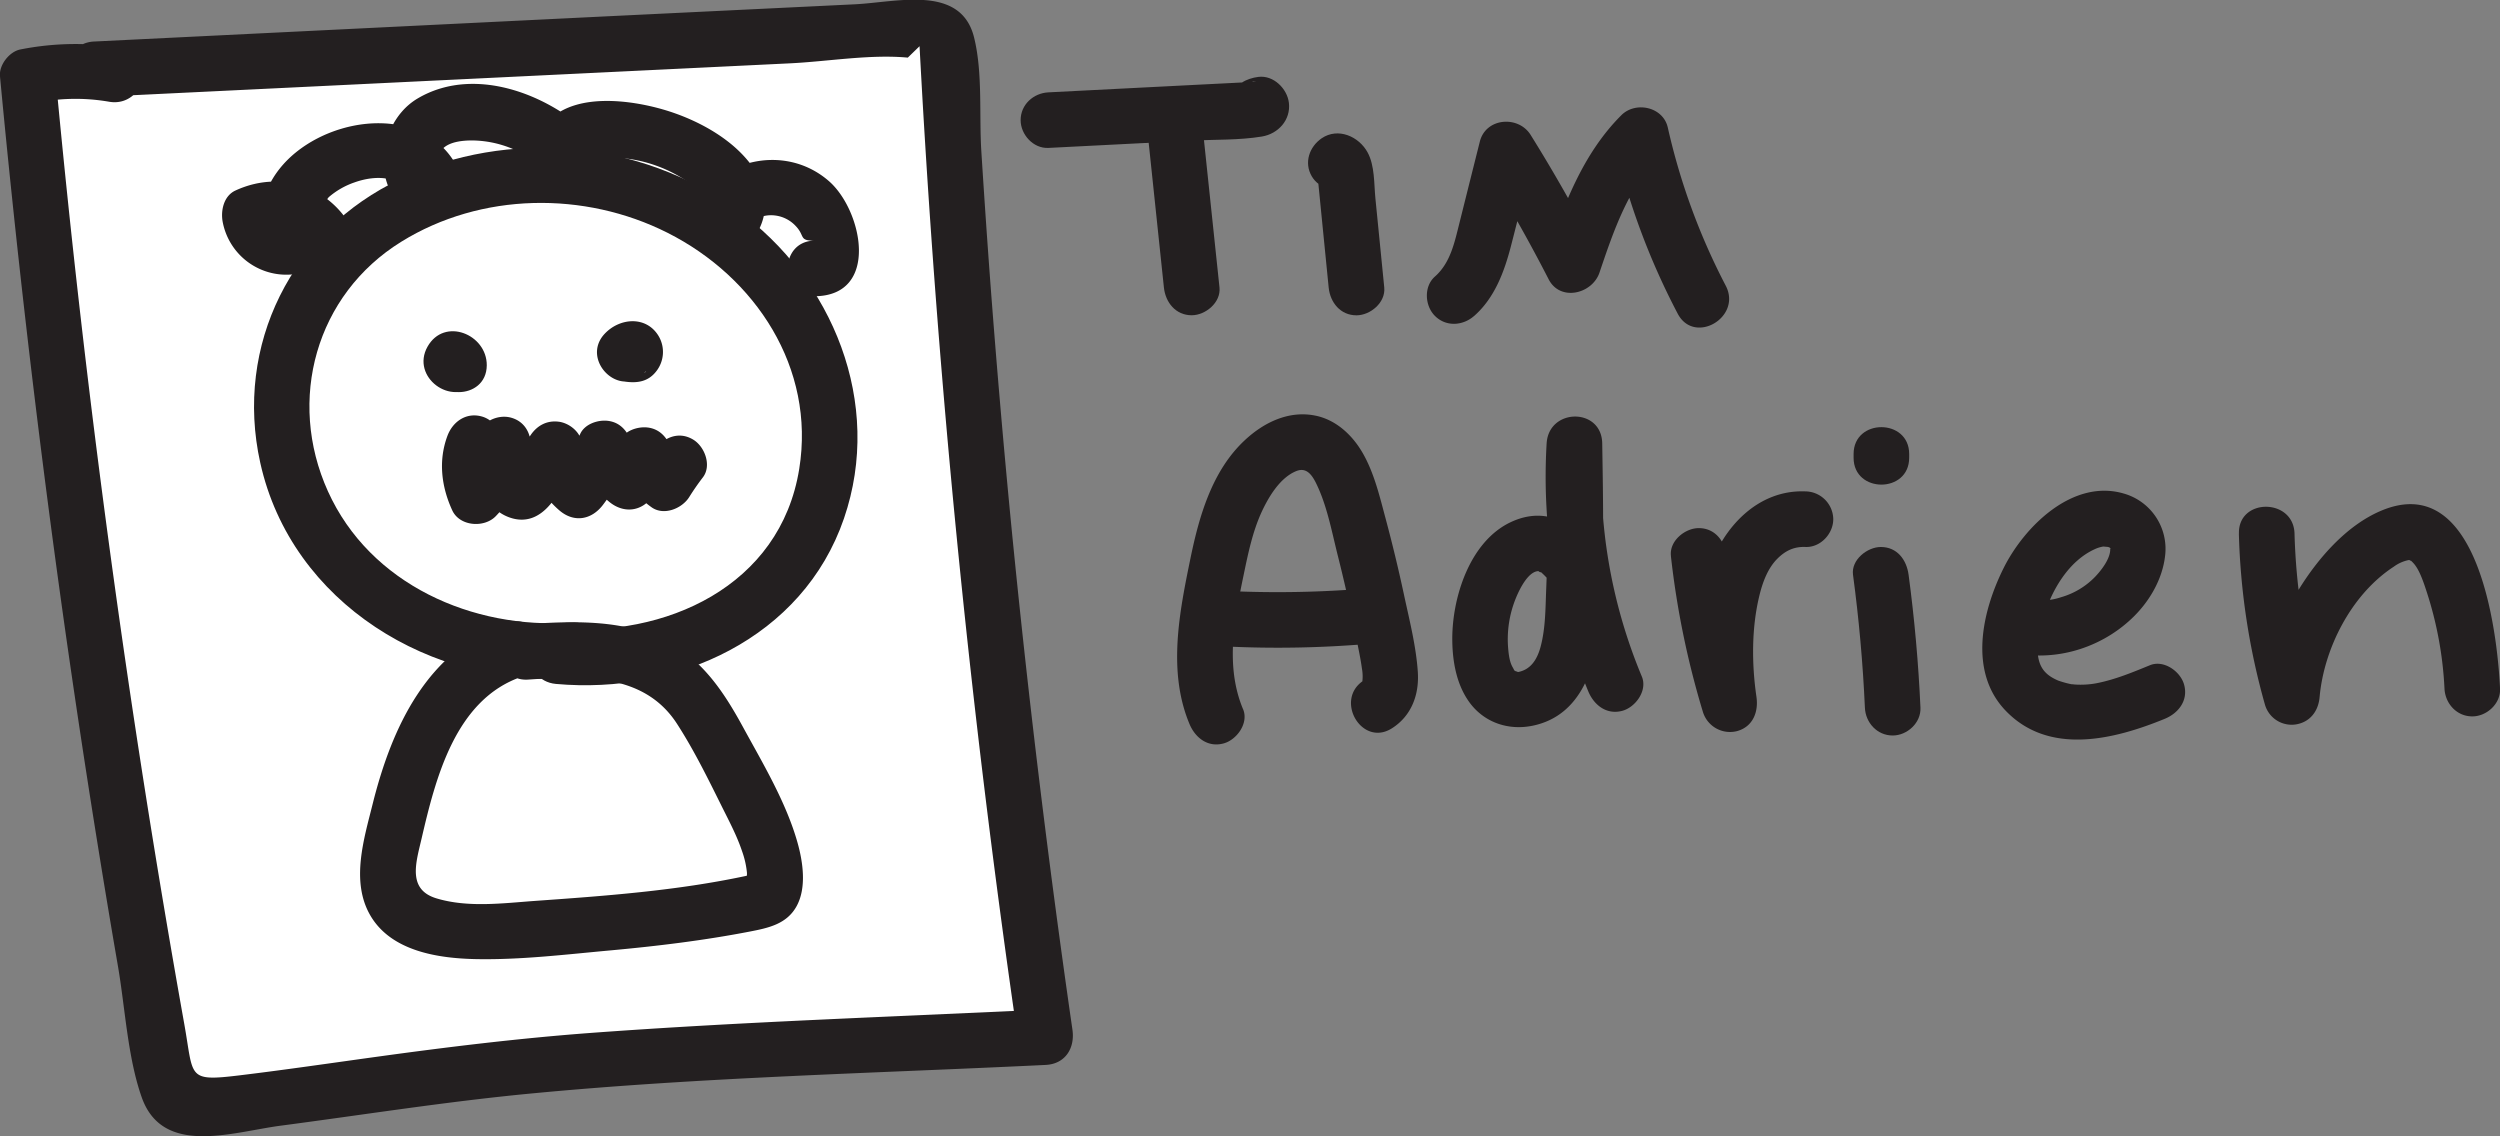 <svg id="Layer_1" data-name="Layer 1" xmlns="http://www.w3.org/2000/svg" viewBox="0 0 1063.73 483.53"><rect x="0" y="0" width="1063.73" height="483.53" fill="#808080" stroke="none"/><defs><style>.cls-1{fill:#fff;}.cls-2{fill:#231f20;}</style></defs><path class="cls-1" d="M468.55,327.32,824,310.09c1.92-.1,4-.14,5.53,1,1.83,1.43,2.1,4,2.23,6.36q11.21,211.68,41.78,421.73l-122.19,6c-35.75,1.74-71.52,3.48-107.11,7.23C600.36,757,556.86,764.69,513,769.28c-3.2.34-6.72.57-9.31-1.33s-3.44-5.51-4-8.75q-39.07-213-59.24-428.84a86.92,86.92,0,0,1,37.88-.53" transform="translate(-428.56 -297.83)"/><path class="cls-2" d="M468.55,339.15,669,329.42l95.69-4.64c16.13-.78,34.06-3.93,50.13-2.43l5-4.86q.36,6.76.74,13.51.75,13.51,1.59,27,11.92,192.91,39.88,384.34l11.4-15c-64.53,3.14-129.22,5.23-193.65,10-30.57,2.28-60.94,6-91.29,10.19-19.34,2.67-38.66,5.51-58,7.85-22.45,2.72-19.47.89-23.48-21.61q-35.83-200.52-54.81-403.5l-8.68,11.4a83.77,83.77,0,0,1,31.6-.53c14.88,2.44,21.29-20.35,6.28-22.8a121,121,0,0,0-44.16.53c-4.67.9-9.14,6.58-8.69,11.4q10.32,109.38,25.31,218.22,7.41,53.63,16,107.07,4.29,26.73,8.89,53.4c3.06,17.79,4.11,38.75,10.09,55.72,8.93,25.35,38.53,14.84,59.14,12.12,35-4.6,69.93-10.15,105.1-13.55,73.16-7.07,147-8.72,220.39-12.3,8.4-.41,12.53-7.18,11.4-15q-15.58-107.8-26.18-216.22-5-51.63-8.87-103.35-2-27-3.7-54c-1-15.61.64-33.39-3.08-48.54-5.61-22.83-33-15-51-14.17l-104.8,5.08L468.55,315.5c-15.15.73-15.24,24.39,0,23.65Z" transform="translate(-428.56 -297.83)"/><path class="cls-2" d="M671.61,562.72c-41.83,3-85.61-16.2-103.53-55.87-17.54-38.83-5.15-83.66,31.23-106.17,33.89-21,77.87-21.63,113.24-3.82,37.5,18.89,63,57.54,56.08,100.44-8,50.05-57.1,72.07-103.52,67.89-15.15-1.36-15.06,22.3,0,23.65,51.31,4.61,105.06-19.38,122.56-70.44,16.8-49-4.74-101.8-45.61-131.29C700.83,357.35,644.86,352.43,599,374c-46.27,21.72-70.81,70.71-59.7,120.74,13.3,59.93,73.16,95.88,132.32,91.64,15.1-1.08,15.21-24.73,0-23.64Z" transform="translate(-428.56 -297.83)"/><path class="cls-2" d="M614.4,444.28l-.45.44,8.36-3.46-.59-.07,6,1.62-.58-.42,4.24,4.25.69,1.54-1.19,9.11.38-.57-7.06,5.43.84-.25h-6.28l.84.27-5.22-3-.73-.87-1.62-6v.95c-.08,15.22,23.57,15.24,23.65,0,.07-13.23-18.08-20.61-25.22-7.9-7.22,12.87,10.25,25.84,20.69,15.65,10.91-10.65-5.81-27.36-16.72-16.72Z" transform="translate(-428.56 -297.83)"/><path class="cls-2" d="M702.66,456.5c1-1.08,1.05-1.13.3-.15L697,458h1.06l-6-1.61.57.38-4.25-4.24.27.63-1.61-6,.21-1.82,3-5.21-.42.35,11.5-3-.58-.08c-6.32-.89-12.7,1.54-14.55,8.26-1.52,5.53,1.9,13.64,8.26,14.54,5.42.76,10,0,13.43-4.51a13.3,13.3,0,0,0,1.14-14.46c-5.07-9.09-16.59-8.36-23.15-1.42-10.45,11.06,6.25,27.81,16.72,16.72Z" transform="translate(-428.56 -297.83)"/><path class="cls-2" d="M618.94,483.28C615,493.84,616.35,504.91,621,515c3.19,6.87,13.72,7.54,18.57,2.39a57.71,57.71,0,0,0,14.66-27.26l-22.81-6.28c-1.73,11.81.79,29.56,14,34.17,8.19,2.86,14.4-1.29,19-7.83,3.55-5.07,7-10.21,10.49-15.31L653.22,492a40.46,40.46,0,0,0,13.35,23c6.3,5.39,13.74,4,18.57-2.39a89.45,89.45,0,0,0,10.68-18.15l-21.61-2.82c3,7.63,7.15,14.39,13.53,19.68,6.17,5.12,13.94,4.27,18.57-2.39a66.27,66.27,0,0,0,6.45-11.62l-21.61-2.82a40.36,40.36,0,0,0,14.49,19.07c5.23,3.9,13.1.7,16.18-4.24,1.8-2.88,3.72-5.65,5.79-8.35,3.9-5.06.78-13.24-4.24-16.17-6.1-3.57-12.26-.84-16.17,4.24a100.2,100.2,0,0,0-5.8,8.35l16.18-4.25a16.85,16.85,0,0,1-3.63-4.94c-1.69-4.46-4.85-7.87-9.83-8.47-4.22-.5-9.92,1.34-11.78,5.65A65.83,65.83,0,0,1,685.89,497l18.57-2.39c-3.11-2.58-6-5.56-7.45-9.25-1.76-4.45-4.78-7.87-9.83-8.47-4.24-.5-9.88,1.35-11.78,5.65a89.37,89.37,0,0,1-10.68,18.14l18.57-2.39A19.89,19.89,0,0,1,676,485.72c-.84-4.49-5.58-8-9.83-8.47-4.92-.58-9,1.6-11.78,5.65l-6,8.75-3,4.37-1,1.46q-2.4,3.27.92-.6l6-1.61-1.36.07,6,1.61a11.65,11.65,0,0,1-1.69-6.87c.92-6.31-1.57-12.7-8.26-14.54-5.91-1.62-13.18,2-14.55,8.26a34,34,0,0,1-8.57,16.82L641.42,503c-2.08-4.5-1.34-9,.32-13.44,2.24-6-2.48-13-8.25-14.54-6.62-1.82-12.31,2.25-14.55,8.25Z" transform="translate(-428.56 -297.83)"/><path class="cls-2" d="M874.62,360.77l61-3.11c9.81-.5,20.15-.13,29.84-1.73,7-1.16,12.36-7.07,11.52-14.33-.69-6-6.54-11.88-13-11.05-5,.63-10.27,3.19-11.4,8.68l-.1.48c-1.3,6.25,1.82,12.77,8.25,14.54,5.86,1.61,13.25-2,14.55-8.25l.1-.49L964,354.19l.59-.07-6-1.62.61.29-5.43-7.07.18.6,1.19-9.11-.54.75,7.06-5.43q2.69.15-.72.19l-1.87.1-5.63.29-11.27.57-22.52,1.15-45,2.3c-6.38.32-11.82,5.2-11.82,11.82,0,6.15,5.41,12.15,11.82,11.82Z" transform="translate(-428.56 -297.83)"/><path class="cls-2" d="M916.66,352.38l7.13,67.77c.67,6.35,5,11.82,11.83,11.82,5.87,0,12.49-5.43,11.82-11.82l-7.14-67.77c-.66-6.35-4.95-11.82-11.82-11.82-5.87,0-12.5,5.43-11.82,11.82Z" transform="translate(-428.56 -297.83)"/><path class="cls-2" d="M1002.88,377.13l.74-.51-9.11,1.19-1.2-.47-4.25-4.24q1.5,2.28.07-.92l.37,3.69.55,5.54,1.28,12.92,2.57,25.84c.63,6.36,5,11.83,11.82,11.83,5.91,0,12.46-5.43,11.83-11.83q-1.89-18.92-3.76-37.84c-.63-6.29-.24-14-3.34-19.67-3.73-6.8-12.56-10.7-19.51-6-5.26,3.6-7.63,10.39-4.24,16.18,3,5.22,10.88,7.86,16.18,4.24Z" transform="translate(-428.56 -297.83)"/><path class="cls-2" d="M1055.84,432.23c8.7-7.68,12.79-18.79,15.63-29.74,3.29-12.69,6.39-25.43,9.58-38.15l-21.61,2.83q15.06,24.15,28.06,49.5c4.94,9.61,18.56,6.21,21.62-2.83,6.06-17.93,12.36-36.58,26.05-50.26l-19.76-5.22a301.59,301.59,0,0,0,27,72.93c7.06,13.48,27.48,1.54,20.42-11.94a276.71,276.71,0,0,1-24.64-67.28c-2-8.79-13.68-11.29-19.76-5.22-16.66,16.65-24.74,38.85-32.14,60.7l21.61-2.82q-13-25.34-28.07-49.5c-5.22-8.37-19.06-7.33-21.61,2.83q-4.37,17.4-8.72,34.81c-2.07,8.21-3.81,16.82-10.4,22.64-4.79,4.23-4.32,12.4,0,16.72,4.75,4.76,11.92,4.24,16.72,0Z" transform="translate(-428.56 -297.83)"/><path class="cls-2" d="M957.48,599.61c-7.9-18.9-3.45-39.38.56-58.68,1.72-8.26,3.57-16.77,7-24.52,3-6.68,8-15.34,15.16-18.17,4.87-1.9,7.26,2.68,9.29,7.22,4,9,5.93,19.41,8.33,28.93q4.1,16.25,7.36,32.69c1,4.89,2.31,10.92,2.86,15.16a18.51,18.51,0,0,1,.13,6,1.34,1.34,0,0,1,.73-.95c-12.8,8.15-.95,28.62,11.93,20.42,8.32-5.29,11.65-14.35,11-24-.74-11-3.58-22.07-5.88-32.8q-3.51-16.38-7.86-32.57c-2.51-9.36-4.82-19.2-9.67-27.68-4.39-7.67-11.39-14.25-20.27-16-11.21-2.25-21.8,2.9-29.86,10.41-14,13-19.5,32.34-23.22,50.44-4.7,22.89-9.74,48-.39,70.38,2.46,5.88,7.83,10.1,14.55,8.25,5.56-1.52,10.73-8.61,8.26-14.54Z" transform="translate(-428.56 -297.83)"/><path class="cls-2" d="M1011.54,548.08a456.08,456.08,0,0,1-62.84,1.1c-6.38-.33-11.82,5.67-11.82,11.82,0,6.68,5.42,11.49,11.82,11.82a456.07,456.07,0,0,0,62.84-1.09c6.36-.55,11.82-5,11.82-11.82,0-6-5.42-12.38-11.82-11.83Z" transform="translate(-428.56 -297.83)"/><path class="cls-2" d="M1113.8,545.75c-6.36-17.72-21.87-35.42-42.43-25.75-17.62,8.29-25.15,32.58-24.87,50.62.14,9.35,2,19.24,7.83,26.76,6.33,8.09,16.31,11.28,26.29,9.25,21.27-4.33,27.39-26.15,28.75-44.91,1.81-25,1.33-50.17.92-75.24-.25-15.31-22.75-15.11-23.65,0A239.13,239.13,0,0,0,1104.36,592c2.45,5.89,7.84,10.1,14.54,8.26,5.57-1.53,10.73-8.61,8.26-14.54a223.07,223.07,0,0,1-16.87-99.22h-23.65c.34,20.55.67,41.11-.17,61.65-.34,8.24-.26,16.86-2.4,24.87-1.59,5.93-4.53,9.78-9.56,10.75-.22,0-1.69-.79-.51,0-1.68-1.11-.73-.15-1.8-2-1.25-2.13-1.64-5-1.89-7.61a46.17,46.17,0,0,1,3.24-21.83c1.63-4,5.66-12.27,10.38-11.44-1.9-.33.77.88.2.29a34.19,34.19,0,0,1,3,3A32.81,32.81,0,0,1,1091,552c2.16,6,8,10.05,14.54,8.26,5.81-1.59,10.43-8.5,8.26-14.54Z" transform="translate(-428.56 -297.83)"/><path class="cls-2" d="M1139.51,534.38a368,368,0,0,0,13.6,66.28,12.06,12.06,0,0,0,14.55,8.25c6.78-1.86,9.18-8.2,8.26-14.54-2.06-14.1-2.12-29.58,1.33-43.47,1.4-5.65,3.58-11.3,7.45-15.23,3.64-3.7,7.45-5.3,12.08-5.11,6.39.26,11.82-5.62,11.82-11.83a12,12,0,0,0-11.82-11.82c-20.17-.82-35.11,15.2-41,33.1-6.33,19.18-5.52,41-2.65,60.65l22.81-6.29a333.35,333.35,0,0,1-12.76-60c-.73-6.35-4.92-11.83-11.82-11.83-5.83,0-12.56,5.44-11.83,11.83Z" transform="translate(-428.56 -297.83)"/><path class="cls-2" d="M1217,542.39q3.78,28.17,5.06,56.57c.28,6.38,5.22,11.82,11.82,11.82,6.18,0,12.11-5.41,11.82-11.82q-1.28-28.4-5.05-56.57c-.85-6.33-4.83-11.82-11.82-11.82-5.73,0-12.68,5.45-11.83,11.82Z" transform="translate(-428.56 -297.83)"/><path class="cls-2" d="M1217.25,491v1.61c0,15.22,23.65,15.24,23.65,0V491c0-15.21-23.65-15.24-23.65,0Z" transform="translate(-428.56 -297.83)"/><path class="cls-2" d="M1282,574.79c18.77,5.25,39.3-.34,53.42-13.62,7.49-7,13.27-16.71,14.39-27a24.45,24.45,0,0,0-17.6-26.34c-21.68-6.37-42.23,13.93-51.08,31.62-9.21,18.42-15.08,44.08.72,60.67,18.44,19.35,46.21,12.41,67.78,3.57,5.9-2.42,10.09-7.86,8.25-14.55-1.53-5.59-8.6-10.69-14.54-8.26-7.31,3-14.72,6.07-22.51,7.62a36.52,36.52,0,0,1-9.51.58c-.15,0-2.27-.29-.79,0-.65-.11-1.3-.26-1.94-.41a44.05,44.05,0,0,1-4.23-1.24c-4.22-1.79-7.21-4.23-8.32-8.87-1.46-6.12.45-13.14,2.33-19.1,3.47-11,10.54-22.95,21.43-27.93a13.5,13.5,0,0,1,3.61-1.14c.38-.05,2.49.29,1.28,0,1.2.33,1.24.15,1.67.57-.67-.64.68.79.67.74-.07-.45-.58-.19-.59-.41.19,4.27-4,9.42-6.37,11.91a32.69,32.69,0,0,1-14.54,8.74,25.11,25.11,0,0,1-8.29,1.34c-1.2,0-4.1-.08-4.21-.1,1,.12-1-.17-1-.16-1.27-.25-2.51-.57-3.76-.92-14.68-4.1-21,18.71-6.29,22.8Z" transform="translate(-428.56 -297.83)"/><path class="cls-2" d="M1381.18,524.86a295.19,295.19,0,0,0,11.09,72.76,11.82,11.82,0,0,0,13,8.47c6.13-.92,9.72-5.59,10.26-11.61,1.81-20.52,13.39-43.73,31.64-55.58a16,16,0,0,1,5.92-2.7c1.75-.29-.44-.37.79,0,.67.44.72.4.14-.13a14.89,14.89,0,0,1,1.35,1.28c2.42,2.56,4.09,7.28,5.61,11.93a157.21,157.21,0,0,1,7.69,41.54c.3,6.38,5.21,11.83,11.82,11.83,6.17,0,12.13-5.42,11.82-11.83-1.21-25.52-9.66-93-50.64-75.66-14.69,6.2-26.89,20.29-35.07,33.61a104.35,104.35,0,0,0-14.72,45.72l23.22-3.14a268.72,268.72,0,0,1-10.24-66.48c-.41-15.19-24.06-15.25-23.65,0Z" transform="translate(-428.56 -297.83)"/><path class="cls-2" d="M644.49,562.84c-34.07,11.4-49.23,44.5-57.35,77-3.72,14.92-9.37,32.92-1.1,47.34,8.78,15.32,28.72,18.4,44.82,18.74,19.14.4,38.67-2,57.71-3.73,19.79-1.82,39.57-4.22,59.08-8,7.8-1.51,15.6-3.15,19.8-10.69,4.39-7.88,2.77-18.88.45-27.12-4.83-17.2-14.8-33.79-23.31-49.39-9.17-16.82-19.36-31.49-37.78-38.8-16.88-6.7-35.72-6-53.51-4.85-15.1,1-15.22,24.67,0,23.65,23.11-1.55,49.28-3,63.37,18.89C724,617.22,730,629.55,736,641.61c3,6,6.16,12,8.29,18.37a37.83,37.83,0,0,1,2.09,9.18c.19,2.44-1.61,6,1.56,2.36,2.76-3.18.25-1.52-1.93-1-29.65,6.34-60.09,8.53-90.28,10.67-13.56,1-28.23,2.89-41.48-1.12-12.42-3.76-8.7-15.18-6.35-25.26,6-25.84,14.4-59.58,42.9-69.12,14.36-4.81,8.2-27.66-6.28-22.8Z" transform="translate(-428.56 -297.83)"/><path class="cls-2" d="M552.46,391c-4.21.29-5.57-.92-6.35-5l-5.43,13.36c6.18-2.84,14.7.62,17.15,7l8.26-14.54c-5.82,1.69,1.55-9.34,2.4-10.14a33.24,33.24,0,0,1,10.85-6.22c8.91-3.21,20.95-3.41,24,7.63l14.54-14.55c-3.16-.55-3.51-3.31-2-6,2.82-5.17,12.19-5.21,17.08-4.78,13.25,1.16,24.59,8.05,33.45,17.64l8.37-20.18Q675.1,368,684,365a68.87,68.87,0,0,1,7.87,0,57.73,57.73,0,0,1,16.11,3.39,57.14,57.14,0,0,1,14.61,7.82,48.3,48.3,0,0,1,6.14,5.47q2,6.13,3.32.77l10.21,17.79c3.1-6.51,8.58-11.75,16.34-10.69a14.3,14.3,0,0,1,8.53,4.45c4.1,4.28,1.22,6.27,8,6.24-15.21.08-15.24,23.73,0,23.64,27.89-.15,20.45-36.52,6.11-49-19.16-16.65-48.77-9-59.41,13.4-4.08,8.58,1,16.81,10.21,17.79,18.21,1.92,27.11-18.8,19.2-33.33s-25.49-24-40.74-28.38c-13.93-4-36-6.85-47.66,4-11.2,10.41-4.6,32,11.92,30.39,10.11-1,15.69-12.25,8.36-20.19C665,339,631.41,324.83,606.26,339.73c-19.68,11.65-20.54,47,5.31,51.53,8.63,1.52,17.08-5.23,14.54-14.55-8.92-32.66-49.07-32.22-71.58-14.1-10.23,8.24-17.51,21.26-13.24,34.61,4.21,13.2,17.73,21.2,31.08,17.31,5.69-1.66,10.59-8.49,8.26-14.54-8.27-21.47-31-30.72-51.88-21.1-5,2.29-6.34,8.54-5.44,13.35a27.59,27.59,0,0,0,29.15,22.4c15.1-1.06,15.22-24.71,0-23.65Z" transform="translate(-428.56 -297.83)"/></svg>